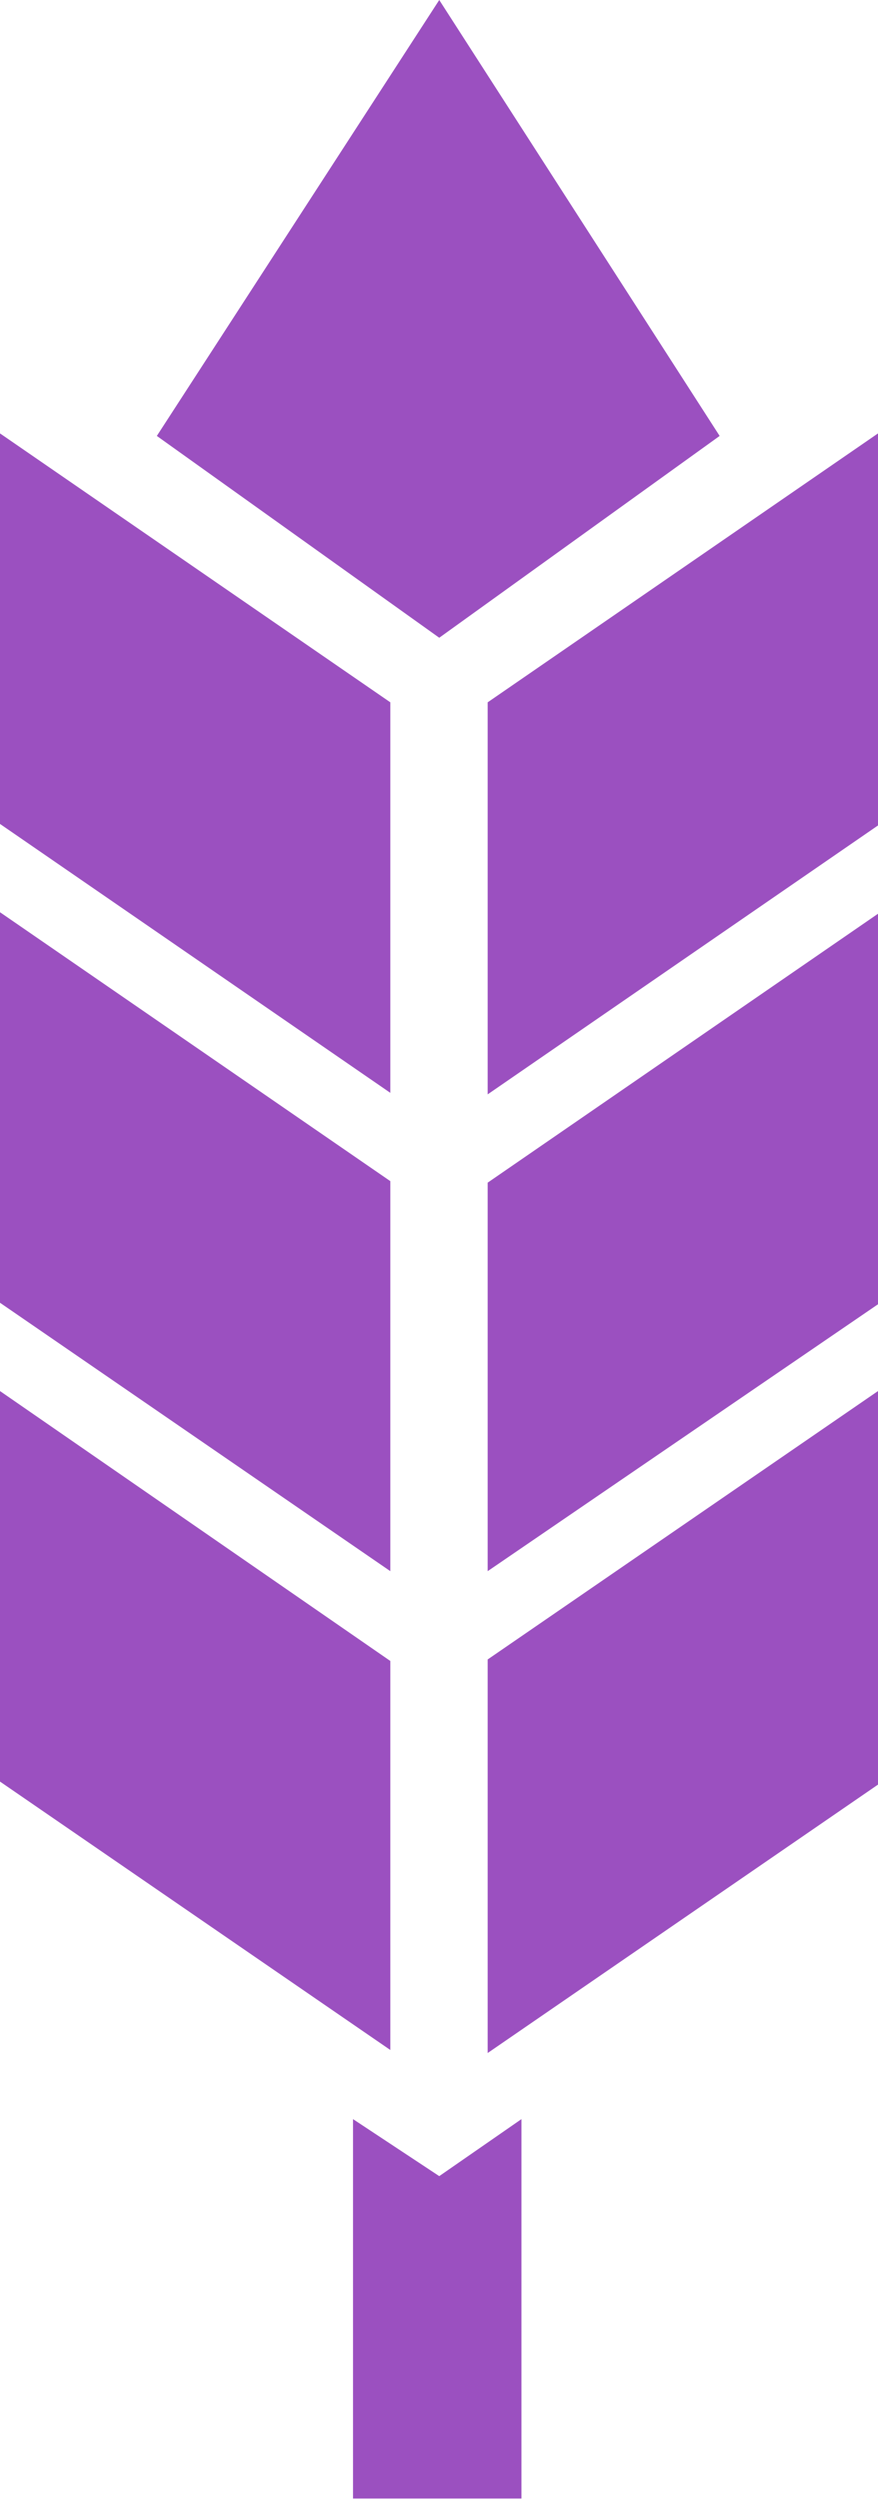 <svg xmlns="http://www.w3.org/2000/svg" viewBox="0 0 17.41 49.55"><defs><style>.cls-1{fill:#9b50c0;}</style></defs><g id="Capa_2" data-name="Capa 2"><g id="Capa_1-2" data-name="Capa 1"><path class="cls-1" d="M7.74,31.14,0,25.82V18.08l7.74,5.33Zm0-17.22L0,8.59v7.74l7.74,5.33Zm0,19L0,27.57v7.74l7.74,5.32Zm1.93-9.48,7.74-5.33v7.74L9.67,31.14Zm0-1.75,7.74-5.33V8.59L9.67,13.92Zm0,19,7.74-5.32V27.57L9.67,32.89ZM8.71,0,3.11,8.64l5.6,4,5.56-4Zm0,43.13L7,42v7.52h3.34V42Z"/></g></g></svg>